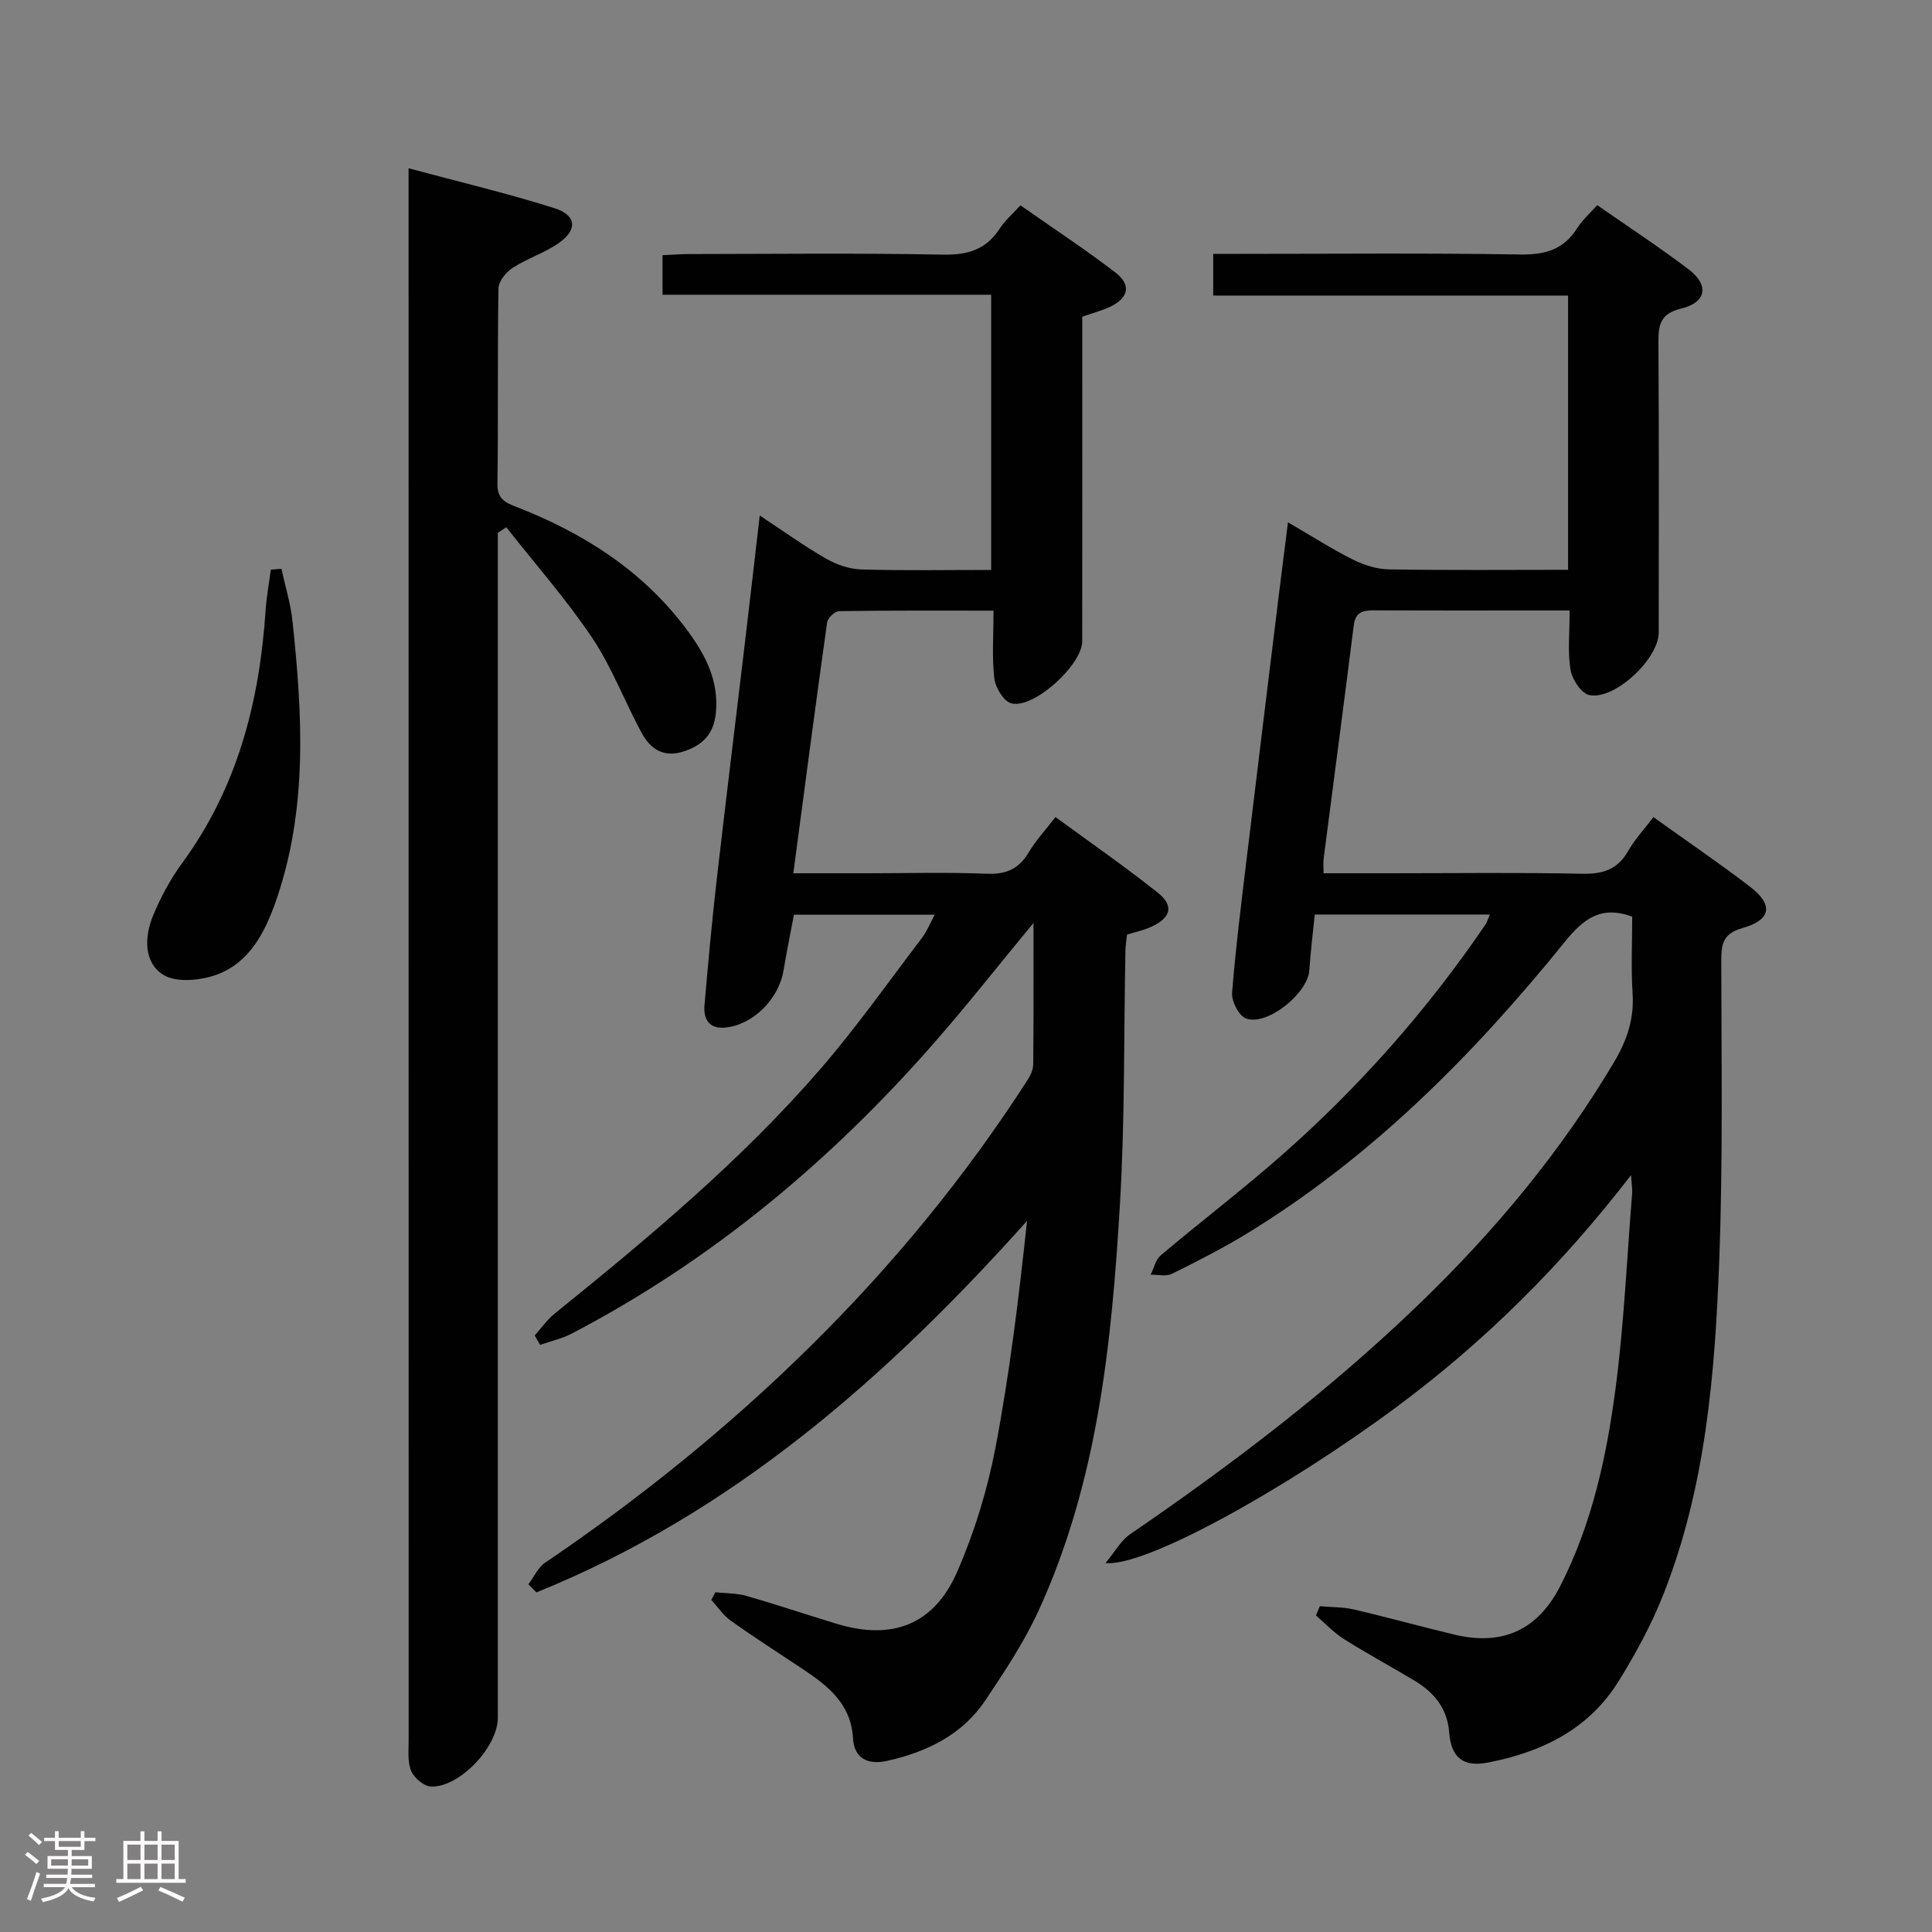 <svg enable-background="new 0 0 400 400" viewBox="0 0 400 400" xmlns="http://www.w3.org/2000/svg"><rect x="0" y="0" width="400" height="400" fill="#808080" stroke="none"/><path d="m5.17 384 .55-.58c.85.61 1.65 1.24 2.4 1.87l-.59.64c-.83-.73-1.62-1.38-2.36-1.93m1.22 9.53-.82-.34c.71-1.76 1.37-3.64 1.98-5.63.24.13.5.25.76.36-.6 1.67-1.24 3.54-1.92 5.61m-.5-13.5.57-.54c.56.44 1.31 1.06 2.26 1.87l-.64.64c-.68-.66-1.41-1.32-2.19-1.97m3.25.46h2.24v-1.36h.77v1.36h4.57v-1.36h.76v1.36h2.28v.69h-2.28v1.84h-2.64v1.26h4.18v2.64h-4.21c0 .45-.02.86-.05 1.21h4.32v.69h-4.38c-.04.34-.1.75-.19 1.22h5.15v.69h-4.82c.87 1.19 2.51 1.92 4.93 2.19-.17.31-.3.57-.37.76-2.77-.49-4.52-1.41-5.26-2.76-.56 1.26-2.3 2.23-5.24 2.9-.12-.24-.26-.48-.43-.72 2.73-.55 4.38-1.34 4.96-2.38h-4.38v-.69h4.65c.1-.38.17-.79.21-1.22h-4.32v-.69h4.4c.03-.34.05-.75.05-1.21h-4.2v-2.64h4.23v-1.26h-2.69v-1.84h-2.24zm1.46 4.46v1.29h3.45c.01-.4.02-.57.01-.53v-.32-.45h-3.46zm1.55-2.59h4.57v-1.19h-4.57zm6.11 2.59h-3.42v.77c-.02.19-.01.37-.02.53h3.44z" fill="#fcfafa"/><path d="m32.63 379.16h.82v1.98h3.54v7.89h1.46v.78h-14.37v-.78h1.46v-7.89h3.54v-1.98h.82v1.98h2.73zm-3.49 11.48.5.73c-1.61.82-3.28 1.63-5 2.41-.13-.27-.28-.55-.44-.82 1.75-.72 3.4-1.49 4.94-2.32m-2.78-5.55h2.73v-3.18h-2.73zm0 3.95h2.73v-3.2h-2.73zm3.54-3.95h2.73v-3.18h-2.73zm0 3.95h2.73v-3.2h-2.73zm7.89 4.68c-1.84-.92-3.51-1.7-5.02-2.32l.45-.73c1.89.8 3.57 1.55 5.04 2.23zm-1.62-11.81h-2.73v3.18h2.73zm-2.73 7.13h2.73v-3.2h-2.73z" fill="#fcfafa"/><g fill="#010102"><path d="m110.71 276.5c1.35-1.51 2.53-3.24 4.09-4.5 19.44-15.71 38.65-31.71 55.06-50.68 7.49-8.66 14.11-18.07 21.06-27.19.97-1.28 1.58-2.84 2.61-4.75-9.95 0-19.32 0-29.15 0-.72 3.81-1.52 7.67-2.16 11.55-.98 5.91-6.32 11.28-12.08 11.82-3.32.31-4.53-1.74-4.28-4.66.73-8.43 1.49-16.87 2.45-25.28 1.79-15.67 3.73-31.33 5.59-46.99 1.12-9.4 2.2-18.8 3.4-29.09 4.76 3.14 9.11 6.28 13.74 8.94 2.17 1.25 4.85 2.16 7.33 2.23 8.81.26 17.64.1 26.84.1 0-19 0-37.72 0-56.98-22.69 0-45.25 0-68.04 0 0-2.95 0-5.36 0-8.18 1.98-.09 3.75-.24 5.53-.24 17.5-.02 35-.23 52.49.12 5.17.1 8.97-1.02 11.8-5.41 1.06-1.64 2.61-2.96 4.28-4.8 6.64 4.66 13.28 9.03 19.58 13.84 3.45 2.63 2.86 5.34-1.11 7.21-1.65.77-3.44 1.23-5.67 2v5.71c0 20.5.01 40.99-.01 61.49 0 4.93-10.17 14.16-14.73 12.84-1.57-.45-3.25-3.27-3.47-5.17-.51-4.4-.16-8.9-.16-14-11.1 0-21.54-.06-31.98.1-.87.01-2.34 1.41-2.47 2.31-2.4 17.07-4.64 34.16-7 51.96h15.19c8.33 0 16.67-.23 24.99.1 3.98.15 6.56-1.06 8.56-4.44 1.43-2.41 3.39-4.51 5.54-7.3 7.15 5.25 14.34 10.22 21.16 15.65 3.44 2.74 2.76 5.21-1.37 7.09-1.5.68-3.15 1.03-4.98 1.6-.11 1.02-.31 2.14-.33 3.27-.35 17.47-.1 34.98-1.13 52.41-1.71 28.89-4.61 57.69-16.93 84.45-2.97 6.45-6.98 12.47-10.94 18.4-4.79 7.16-12.11 10.68-20.29 12.53-3.86.87-6.86-.34-7.11-4.64-.41-7.1-5.11-10.83-10.34-14.31-4.99-3.32-10.04-6.56-14.93-10.03-1.58-1.12-2.73-2.87-4.07-4.33.28-.53.56-1.06.84-1.59 2.15.23 4.39.17 6.44.76 6.22 1.78 12.36 3.85 18.56 5.74 11.56 3.53 20.25.3 25.08-10.78 3.55-8.14 6.23-16.87 7.9-25.6 2.95-15.45 4.85-31.1 6.55-47.01-29.05 32.45-61 60.51-101.58 76.92-.55-.56-1.11-1.12-1.66-1.68 1.14-1.51 1.98-3.46 3.46-4.47 19.62-13.3 38-28.1 54.88-44.76 17.01-16.78 32.1-35.12 45.03-55.22.6-.94 1.14-2.12 1.15-3.2.09-9.44.05-18.88.05-29.27-7.25 8.77-13.67 16.94-20.5 24.75-21.46 24.52-46.11 45.13-75.11 60.27-2.03 1.06-4.35 1.56-6.53 2.33-.37-.64-.74-1.29-1.12-1.94z"/><path d="m273.26 332.55c2.35.21 4.76.15 7.03.67 6.96 1.62 13.84 3.54 20.79 5.2 10 2.39 17.28-.9 21.98-10.1 6.59-12.9 9.6-26.91 11.45-41.07 1.74-13.33 2.33-26.81 3.41-40.23.06-.78-.09-1.58-.23-3.72-14.5 18.8-30.45 34.59-48.63 48.06-22.95 17.01-52.12 33.18-60.17 32.24 2-2.4 3.19-4.65 5.05-5.93 21.19-14.5 41.57-30 60.07-47.87 15.51-14.98 29.21-31.42 40.24-50.03 2.63-4.44 4.1-8.88 3.76-14.11-.34-5.28-.08-10.61-.08-15.87-6.55-2.43-10.19.56-14 5.27-18.84 23.28-39.78 44.38-65.52 60.18-5.08 3.12-10.43 5.84-15.77 8.49-1.2.6-2.92.15-4.41.18.68-1.36 1.03-3.11 2.09-4.01 8.27-6.97 16.88-13.54 25-20.68 16.06-14.13 30.16-30.07 42.21-47.78.34-.51.51-1.13.93-2.1-12.12 0-23.85 0-36.25 0-.38 3.78-.87 7.66-1.13 11.56-.32 4.75-8.7 11.57-13.1 9.97-1.47-.53-3.03-3.56-2.89-5.32.78-9.76 2.02-19.48 3.19-29.2 2.18-18.13 4.42-36.26 6.64-54.39.52-4.25 1.07-8.49 1.74-13.82 4.92 2.86 9.04 5.5 13.38 7.68 2.27 1.14 4.95 2.02 7.46 2.06 12.29.21 24.58.09 37.15.09 0-19.04 0-37.63 0-56.78-24.35 0-48.74 0-73.47 0 0-2.94 0-5.34 0-8.63h5.65c19.33 0 38.66-.19 57.98.13 5.18.08 8.98-1.07 11.77-5.5 1.04-1.65 2.57-2.99 4.1-4.72 6.46 4.5 12.85 8.69 18.93 13.29 4.3 3.26 3.71 6.85-1.53 8.12-4.37 1.06-4.75 3.41-4.72 7.1.13 19.99.07 39.99.06 59.98 0 5.44-9.14 14.06-14.38 12.94-1.65-.35-3.55-3.24-3.88-5.21-.62-3.72-.18-7.62-.18-12.3-2.88 0-5.46 0-8.04 0-10.66 0-21.33.03-31.99-.02-2.3-.01-4.27-.02-4.66 3.04-2.03 16.14-4.17 32.28-6.25 48.41-.1.79-.01 1.6-.01 2.98h13.58c13.33 0 26.66-.18 39.99.1 4.27.09 7.29-.87 9.47-4.68 1.39-2.42 3.33-4.51 5.25-7.04 6.85 4.91 13.57 9.47 20 14.4 4.9 3.75 4.41 6.88-1.55 8.56-4.07 1.14-4.41 3.34-4.4 6.84.02 20.66.36 41.33-.42 61.97-.89 23.58-2.81 47.16-11.67 69.42-2.44 6.14-5.66 12.05-9.15 17.68-6.18 10-15.97 14.74-27.14 16.88-5.08.97-7.55-1.07-7.95-6.24-.38-5.01-3.13-8.29-7.17-10.72-4.84-2.91-9.83-5.6-14.61-8.61-2.12-1.34-3.88-3.25-5.81-4.9.27-.61.54-1.26.81-1.91z"/><path d="m103.07 110.32v5.48 239.86c0 6.01-7.9 14.43-13.83 14.23-1.46-.05-3.5-1.78-4.11-3.23-.79-1.88-.52-4.25-.52-6.41-.02-106.44-.02-212.88-.02-319.32 0-1.63 0-3.26 0-6.09 10.59 2.85 20.52 5.19 30.23 8.27 4.56 1.45 4.78 4.48.87 7.21-2.96 2.06-6.55 3.19-9.59 5.16-1.35.88-2.88 2.77-2.9 4.23-.22 13.49-.02 26.98-.21 40.47-.04 3.09 1.58 3.86 3.88 4.75 13.88 5.41 26.12 13.14 35.2 25.27 3.87 5.17 6.8 10.59 6.14 17.41-.43 4.45-2.83 6.79-6.92 8.04-3.96 1.21-6.63-.65-8.32-3.7-3.6-6.54-6.21-13.69-10.33-19.84-5.38-8.03-11.83-15.33-17.82-22.95-.59.39-1.17.77-1.75 1.16z"/><path d="m58.27 117.76c.78 3.61 1.9 7.19 2.29 10.85 2.08 19.56 3.18 39.11-3.5 58.12-2.24 6.37-5.44 12.56-12.12 15.03-3.37 1.25-8.42 1.75-11.14.06-4.05-2.51-3.93-7.87-2.11-12.25 1.58-3.8 3.58-7.55 6.01-10.86 11.42-15.57 16.01-33.31 17.28-52.21.19-2.86.72-5.71 1.09-8.56.73-.06 1.46-.12 2.2-.18z"/></g></svg>
